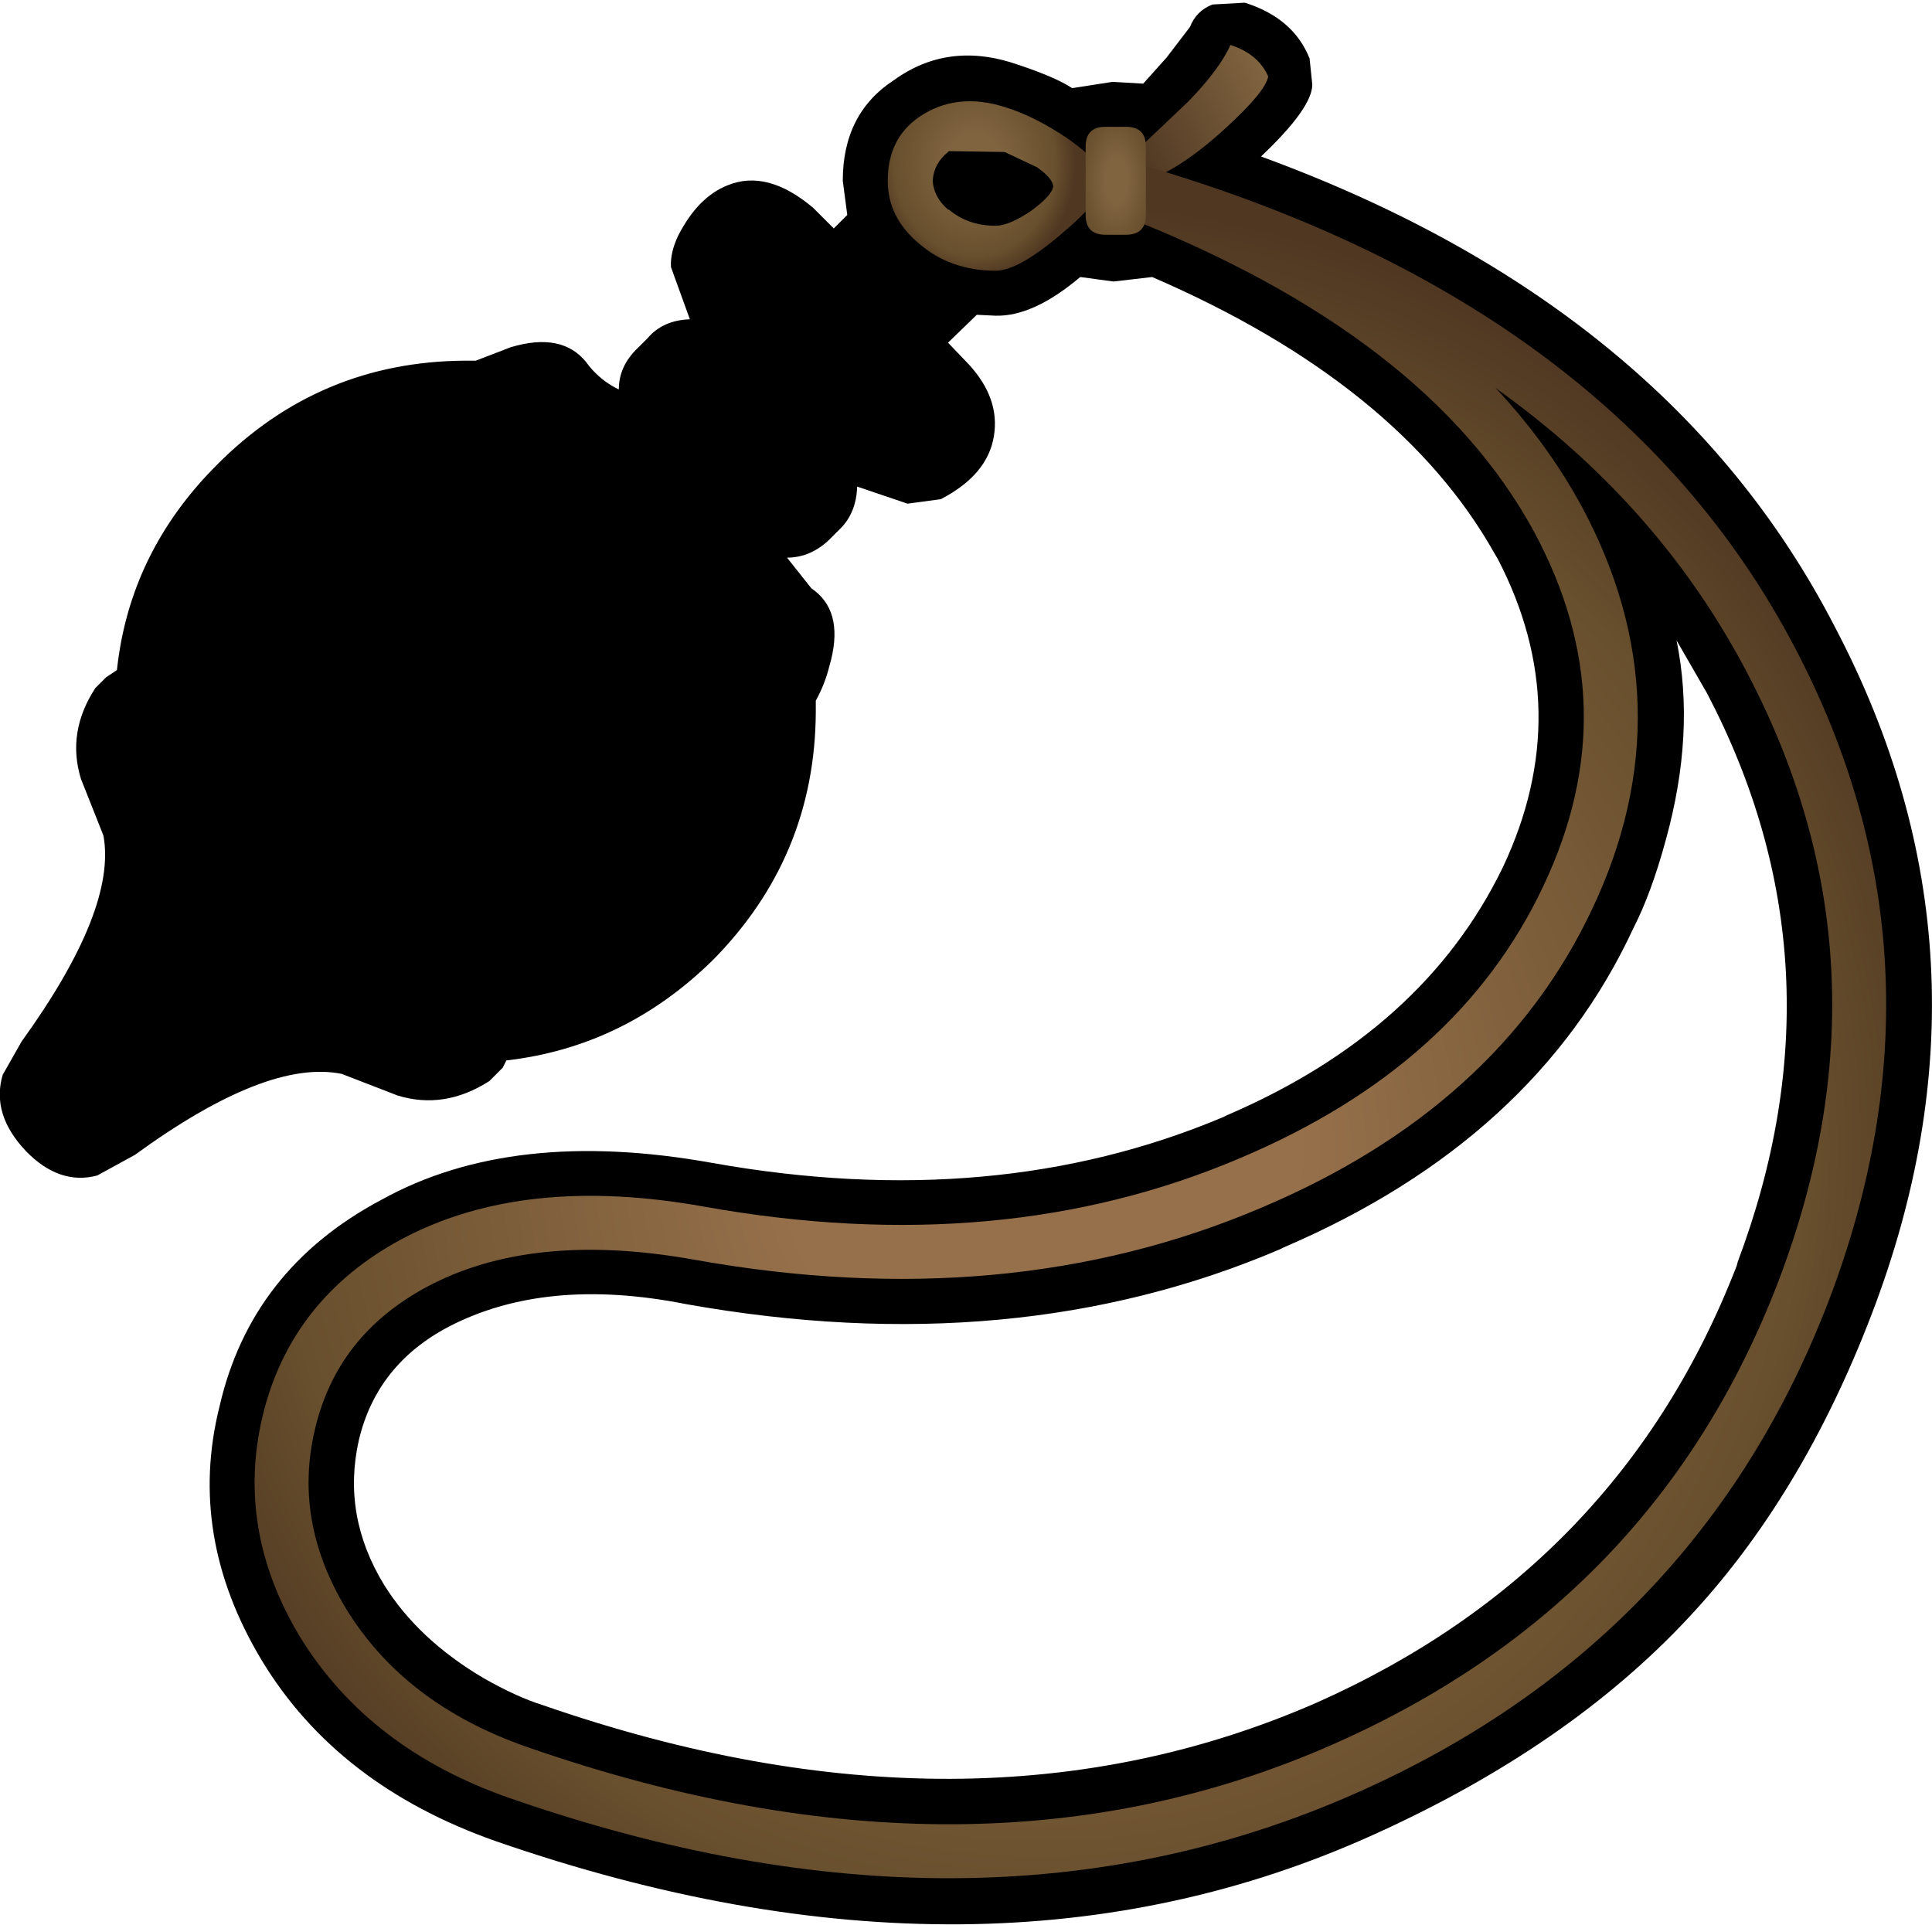 <?xml version="1.0" encoding="UTF-8" standalone="no"?>
<svg xmlns:xlink="http://www.w3.org/1999/xlink" height="107.0px" width="107.4px" xmlns="http://www.w3.org/2000/svg">
  <g transform="matrix(1.0, 0.0, 0.0, 1.0, 53.35, 53.05)">
    <path d="M39.85 -17.45 Q40.9 -12.3 39.25 -6.35 38.45 -3.4 37.45 -1.45 32.0 10.3 18.0 16.3 L17.8 16.4 Q3.05 22.7 -15.2 19.45 -23.0 17.9 -28.4 20.7 -32.4 22.8 -33.4 27.0 -34.35 31.2 -32.0 35.05 -30.1 38.1 -26.45 40.25 -24.6 41.3 -23.15 41.75 0.65 50.0 19.85 41.6 36.7 34.1 43.2 17.3 L43.25 17.1 Q49.45 0.6 41.55 -14.5 L39.85 -17.45 M11.5 -49.85 L12.8 -51.55 Q13.15 -52.45 14.05 -52.8 L15.85 -52.9 Q18.55 -52.05 19.45 -49.8 L19.6 -48.35 Q19.6 -47.05 16.75 -44.35 39.45 -36.05 48.65 -18.2 58.3 0.15 50.7 20.0 46.8 30.2 40.45 36.95 33.8 44.05 23.1 48.9 1.45 58.75 -25.8 49.3 -34.6 46.2 -38.8 39.25 -42.95 32.35 -41.15 25.15 -39.4 17.5 -32.15 13.65 -24.85 9.6 -13.75 11.6 1.95 14.4 14.65 9.05 L14.85 8.95 Q25.8 4.25 30.2 -4.85 34.3 -13.55 29.9 -22.0 L29.75 -22.25 Q24.45 -31.7 10.7 -37.65 L8.55 -37.4 6.7 -37.65 Q4.1 -35.45 2.0 -35.5 L0.95 -35.55 -0.65 -34.0 0.5 -32.8 Q2.25 -30.9 1.9 -28.8 1.55 -26.65 -1.05 -25.3 L-2.9 -25.05 -5.7 -26.0 Q-5.75 -24.5 -6.7 -23.6 L-7.25 -23.05 Q-8.3 -22.05 -9.6 -22.05 L-8.25 -20.35 -8.05 -20.2 Q-6.4 -18.9 -7.25 -16.0 -7.5 -15.0 -8.0 -14.1 L-8.0 -13.45 Q-8.05 -5.4 -13.75 0.35 -18.65 5.15 -25.2 5.9 L-25.4 6.3 -26.15 7.05 Q-28.65 8.65 -31.25 7.85 L-34.35 6.65 Q-38.5 5.8 -45.85 11.15 L-47.95 12.3 Q-50.05 12.85 -51.9 10.95 -53.85 8.9 -53.2 6.7 L-52.15 4.85 Q-46.85 -2.5 -47.6 -6.6 L-48.85 -9.75 Q-49.65 -12.35 -48.05 -14.8 L-47.45 -15.4 -46.85 -15.8 Q-46.15 -22.35 -41.3 -27.2 -35.6 -32.95 -27.5 -33.0 L-26.9 -33.0 -24.95 -33.75 Q-22.1 -34.6 -20.75 -32.9 L-20.6 -32.7 Q-19.9 -31.85 -18.95 -31.4 -18.95 -32.7 -17.9 -33.7 L-17.35 -34.25 Q-16.5 -35.25 -15.0 -35.3 L-16.05 -38.2 Q-16.1 -39.0 -15.65 -39.95 -14.55 -42.1 -12.9 -42.75 -10.7 -43.65 -8.15 -41.5 L-7.0 -40.35 -6.25 -41.1 -6.5 -43.0 Q-6.5 -46.75 -3.65 -48.6 -0.6 -50.8 3.25 -49.45 5.35 -48.75 6.25 -48.15 L8.5 -48.5 10.2 -48.4 11.5 -49.85" fill="#000000" fill-rule="evenodd" stroke="none"/>
    <path d="M12.7 -47.4 Q14.45 -49.2 15.05 -50.55 16.6 -50.05 17.15 -48.8 17.0 -47.95 14.75 -45.9 12.35 -43.7 10.4 -43.0 L9.75 -44.6 12.7 -47.4" fill="url(#gradient0)" fill-rule="evenodd" stroke="none"/>
    <path d="M4.3 -43.75 L2.5 -44.6 -0.6 -44.65 -0.65 -44.6 Q-1.45 -43.95 -1.5 -43.0 -1.45 -42.1 -0.65 -41.4 L-0.6 -41.4 Q0.45 -40.5 2.0 -40.5 2.75 -40.5 4.0 -41.35 5.15 -42.2 5.2 -42.7 5.15 -43.15 4.3 -43.75 M5.6 -40.0 Q3.25 -38.0 2.0 -38.0 -0.5 -38.0 -2.25 -39.5 -4.0 -40.95 -4.0 -43.0 -4.0 -45.35 -2.25 -46.55 -0.2 -47.95 2.5 -47.1 4.15 -46.6 6.0 -45.35 8.0 -43.95 8.0 -43.0 8.0 -42.0 5.6 -40.0" fill="url(#gradient1)" fill-rule="evenodd" stroke="none"/>
    <path d="M9.5 -42.5 Q35.3 -35.05 45.1 -16.35 53.9 0.4 46.9 18.75 39.85 37.1 21.45 45.25 0.95 54.35 -24.5 45.5 -31.85 42.95 -35.4 37.15 -38.65 31.75 -37.3 26.05 -35.9 20.15 -30.3 17.15 -24.0 13.8 -14.5 15.5 2.5 18.55 16.2 12.7 28.85 7.35 33.8 -3.15 38.85 -13.8 33.25 -24.2 27.0 -35.7 9.5 -42.5 Z" fill="none" stroke="url(#gradient2)" stroke-linecap="round" stroke-linejoin="round" stroke-width="3.0"/>
    <path d="M9.25 -46.0 Q10.35 -46.0 10.35 -44.9 L10.35 -41.1 Q10.35 -40.0 9.25 -40.0 L8.1 -40.0 Q7.0 -40.0 7.0 -41.1 L7.0 -44.9 Q7.0 -46.0 8.1 -46.0 L9.25 -46.0" fill="url(#gradient3)" fill-rule="evenodd" stroke="none"/>
  </g>
  <defs>
    <linearGradient gradientTransform="matrix(0.005, -0.003, 0.002, 0.004, 13.45, -47.55)" gradientUnits="userSpaceOnUse" id="gradient0" spreadMethod="pad" x1="-819.2" x2="819.2">
      <stop offset="0.0" stop-color="#4f3722"/>
      <stop offset="0.886" stop-color="#806440"/>
    </linearGradient>
    <radialGradient cx="0" cy="0" gradientTransform="matrix(0.007, 0.0, 0.0, 0.008, 0.85, -43.95)" gradientUnits="userSpaceOnUse" id="gradient1" r="819.2" spreadMethod="pad">
      <stop offset="0.259" stop-color="#806440"/>
      <stop offset="0.784" stop-color="#684f2d"/>
      <stop offset="0.973" stop-color="#4f3722"/>
    </radialGradient>
    <radialGradient cx="0" cy="0" gradientTransform="matrix(0.066, 0.0, 0.0, 0.066, 4.5, 10.75)" gradientUnits="userSpaceOnUse" id="gradient2" r="819.2" spreadMethod="pad">
      <stop offset="0.263" stop-color="#96704b"/>
      <stop offset="0.784" stop-color="#684f2d"/>
      <stop offset="0.973" stop-color="#4f3722"/>
    </radialGradient>
    <radialGradient cx="0" cy="0" gradientTransform="matrix(0.003, 0.0, 0.0, 0.006, 8.7, -43.0)" gradientUnits="userSpaceOnUse" id="gradient3" r="819.2" spreadMethod="pad">
      <stop offset="0.259" stop-color="#806440"/>
      <stop offset="0.784" stop-color="#684f2d"/>
    </radialGradient>
  </defs>
</svg>

